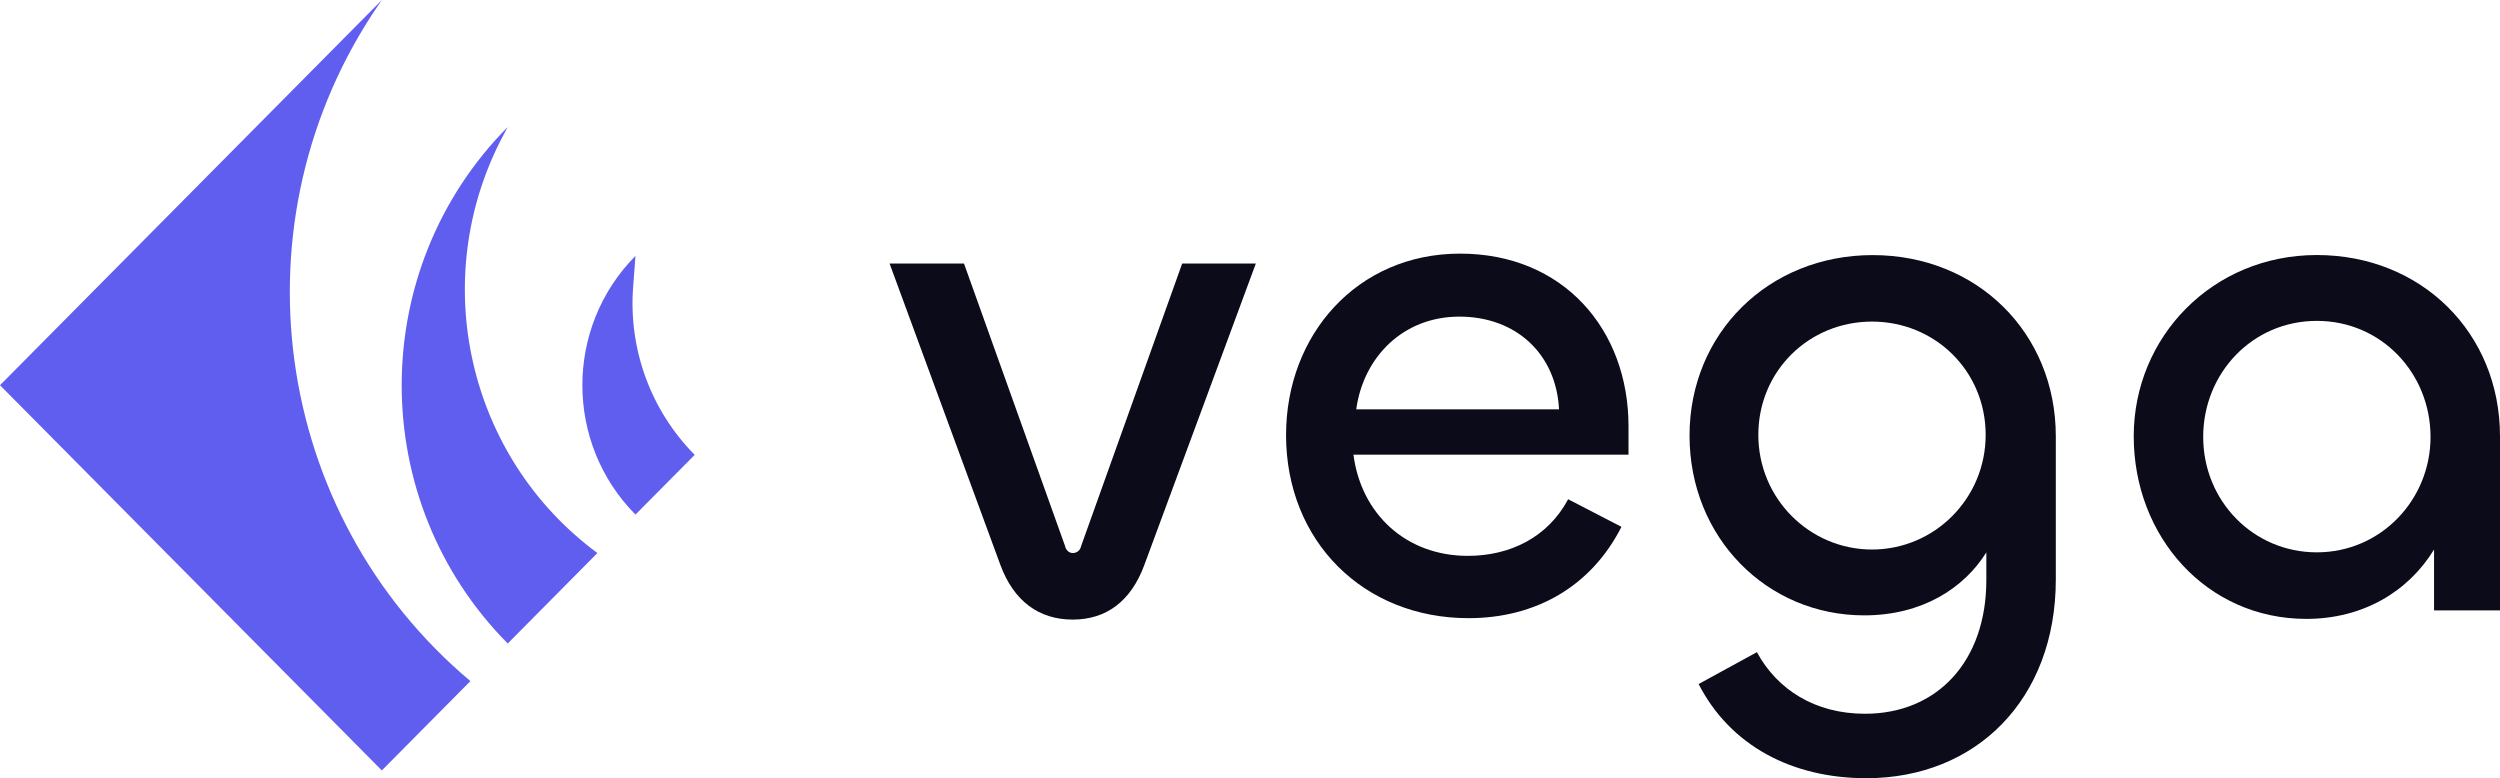 <svg width="151" height="47" viewBox="0 0 151 47" fill="none" xmlns="http://www.w3.org/2000/svg">
<g clip-path="url(#clip0_51_291)">
<path d="M38.383 31.081C34.106 26.767 34.106 19.77 38.383 15.456L38.241 17.34C37.956 21.102 39.315 24.805 41.96 27.473L38.383 31.081Z" fill="#605EEF"/>
<path d="M23.064 46.535L0 23.267L23.064 0L22.867 0.287C13.967 13.302 16.371 31.016 28.412 41.139L23.064 46.533V46.535Z" fill="#605EEF"/>
<path d="M30.666 38.866C22.127 30.251 22.127 16.284 30.666 7.671L30.408 8.155C25.792 16.822 28.213 27.593 36.083 33.404L30.666 38.868V38.866Z" fill="#605EEF"/>
<path d="M53.732 15.916H58.225L64.328 32.976C64.37 33.191 64.54 33.403 64.794 33.403C65.091 33.403 65.26 33.189 65.302 32.976L71.404 15.916H75.853L69.115 34.131C68.309 36.311 66.827 37.423 64.792 37.423C62.757 37.423 61.233 36.311 60.427 34.131L53.73 15.916H53.732Z" fill="#0B0B19"/>
<path d="M77.679 26.265C77.679 20.236 81.959 15.319 88.19 15.319C94.421 15.319 98.362 19.894 98.362 25.75V27.46H81.748C82.214 31.051 84.928 33.574 88.656 33.574C91.199 33.574 93.487 32.462 94.716 30.154L97.936 31.821C96.114 35.412 92.766 37.337 88.697 37.337C82.381 37.337 77.677 32.719 77.677 26.263L77.679 26.265ZM94.166 24.725C93.997 21.39 91.581 19.124 88.148 19.124C84.715 19.124 82.341 21.604 81.917 24.725H94.166Z" fill="#0B0B19"/>
<path d="M102.6 41.314L106.117 39.391C107.346 41.657 109.634 43.111 112.643 43.111C117.008 43.111 119.975 39.948 119.975 35.031V33.363C118.619 35.543 116.076 37.168 112.601 37.168C106.71 37.168 102.048 32.465 102.048 26.309C102.048 20.153 106.794 15.408 113.109 15.408C119.424 15.408 124.171 20.111 124.171 26.354V34.99C124.171 42.258 119.34 47.004 112.728 47.004C108.234 47.004 104.506 45.036 102.598 41.318L102.6 41.314ZM119.934 26.265C119.934 22.417 116.883 19.424 113.069 19.424C109.254 19.424 106.203 22.417 106.203 26.265C106.203 30.113 109.297 33.191 113.069 33.191C116.841 33.191 119.934 30.113 119.934 26.265Z" fill="#0B0B19"/>
<path d="M128.877 26.35C128.877 20.364 133.623 15.404 139.938 15.404C146.254 15.404 151 20.107 151 26.35V36.868H147.017V33.191C145.448 35.756 142.694 37.381 139.304 37.381C133.286 37.381 128.877 32.42 128.877 26.35ZM146.804 26.392C146.804 22.544 143.837 19.381 139.938 19.381C136.04 19.381 133.073 22.544 133.073 26.392C133.073 30.24 136.082 33.361 139.938 33.361C143.795 33.361 146.804 30.198 146.804 26.392Z" fill="#0B0B19"/>
</g>
<defs>
<clipPath id="clip0_51_291">
<rect width="151" height="47" fill="white"/>
</clipPath>
</defs>
</svg>
